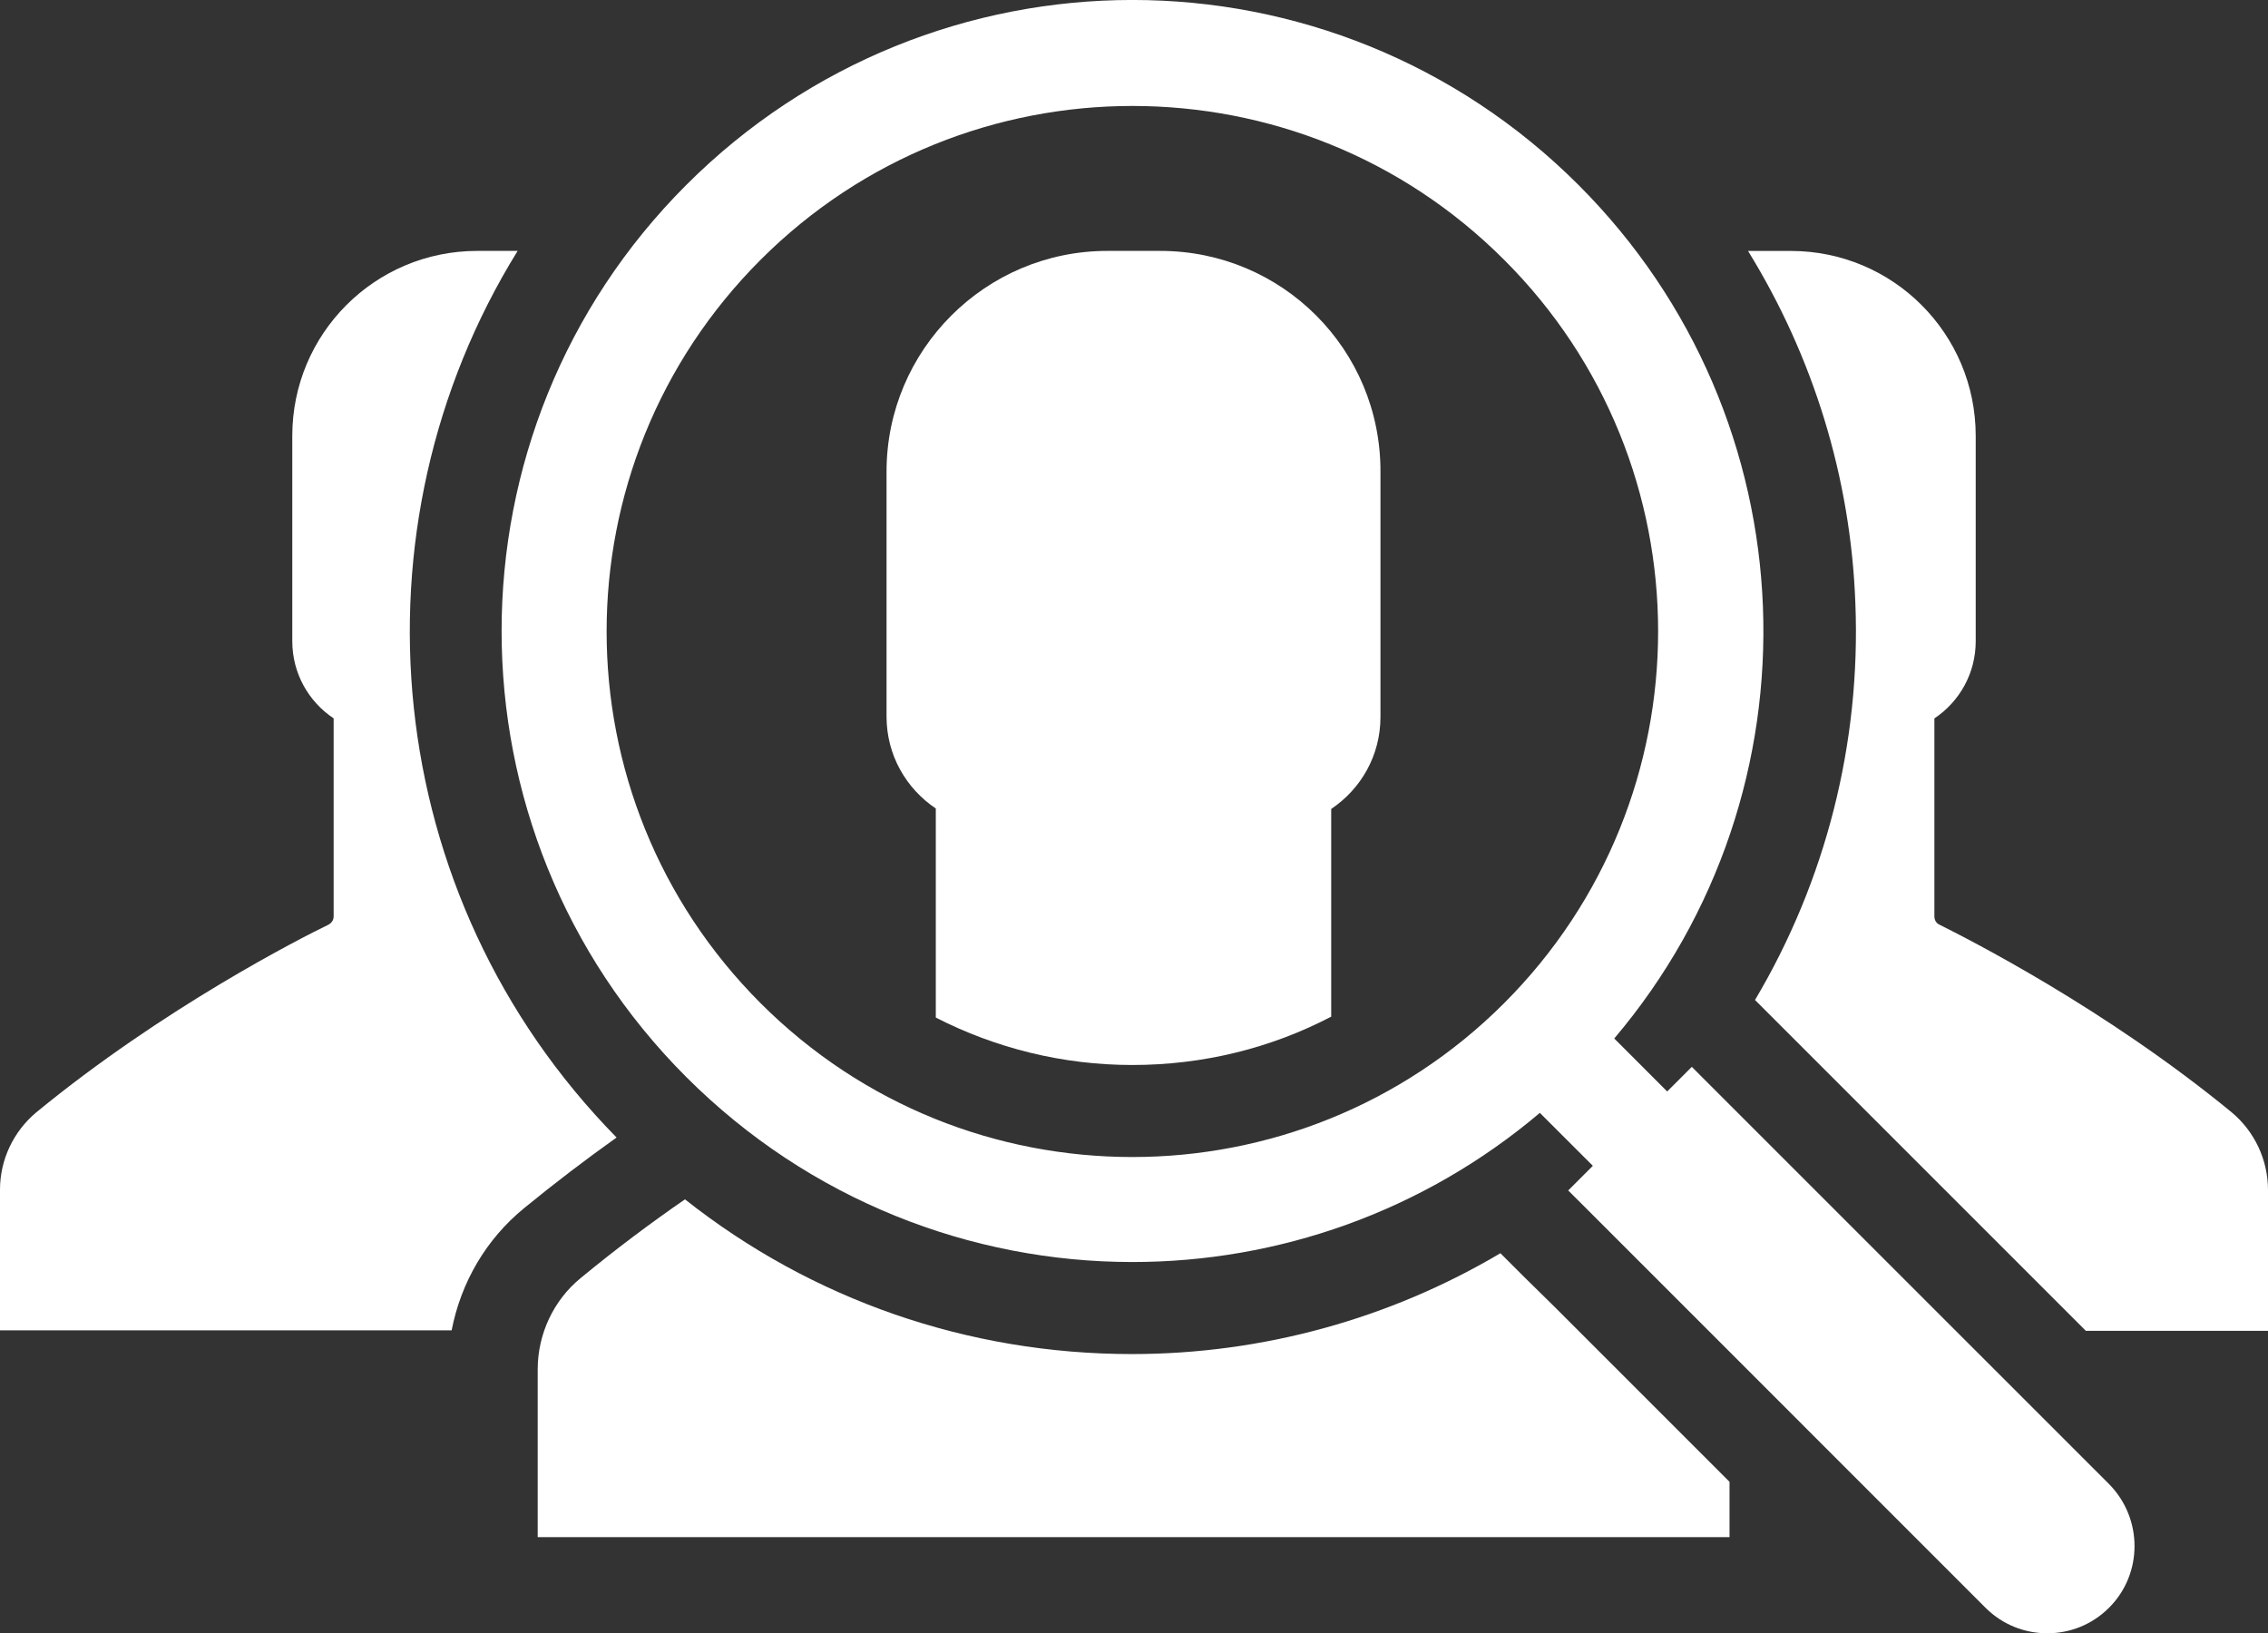 <?xml version="1.0" encoding="utf-8"?>
<!-- Generator: Adobe Illustrator 16.0.0, SVG Export Plug-In . SVG Version: 6.00 Build 0)  -->
<!DOCTYPE svg PUBLIC "-//W3C//DTD SVG 1.1//EN" "http://www.w3.org/Graphics/SVG/1.1/DTD/svg11.dtd">
<svg version="1.1" id="Capa_1" xmlns="http://www.w3.org/2000/svg" xmlns:xlink="http://www.w3.org/1999/xlink" x="0px" y="0px"
	 width="64px" height="46.089px" viewBox="149 156.956 64 46.089" enable-background="new 149 156.956 64 46.089"
	 xml:space="preserve">
<rect x="149" y="156.956" width="64" height="46.089" fill="#333333" stroke="none"/>
<g>
	<g>
		<path fill="#FFFFFF" d="M191.968,192.948l-0.563-0.563c-0.026-0.026-0.039-0.04-0.065-0.066c-3.121,1.85-6.713,2.846-10.397,2.846
			c-4.629,0-9.035-1.534-12.614-4.366c-0.97,0.669-1.967,1.416-2.937,2.216c-0.773,0.629-1.219,1.587-1.219,2.583v4.733h16.822
			h16.81v-1.561l-4.942-4.942L191.968,192.948z"/>
		<path fill="#FFFFFF" d="M181.741,164.036h-0.748h-0.747c-3.436,0-6.229,2.793-6.229,6.228v6.91c0,1.088,0.551,2.032,1.39,2.596
			v5.9c1.691,0.865,3.58,1.338,5.546,1.338c1.993,0,3.907-0.473,5.612-1.364v-5.861c0.839-0.564,1.39-1.508,1.39-2.596v-6.91
			C187.969,166.816,185.176,164.036,181.741,164.036z"/>
		<path fill="#FFFFFF" d="M211.978,188.346c-3.593-2.95-7.461-4.903-8.248-5.297c-0.092-0.04-0.144-0.132-0.144-0.236v-5.585
			c0.708-0.472,1.166-1.272,1.166-2.177v-5.795c0-2.885-2.333-5.219-5.218-5.219h-0.63h-0.577c1.836,2.977,2.898,6.385,3.029,9.939
			c0.157,3.96-0.839,7.841-2.832,11.198c0.026,0.026,0.039,0.039,0.065,0.065l0.263,0.263l0.301,0.301l0.892,0.892l7.815,7.815H213
			v-3.974C213,189.684,212.62,188.884,211.978,188.346z"/>
		<path fill="#FFFFFF" d="M208.516,198.835l-10.319-10.318l-0.892-0.892l-0.302-0.302l0,0l-0.262-0.263l-0.695,0.695l-1.494-1.495
			c5.926-6.988,5.599-17.478-1.01-24.086c-3.475-3.475-8.038-5.219-12.588-5.219s-9.113,1.744-12.587,5.219
			c-6.95,6.949-6.95,18.226,0,25.175c3.475,3.475,8.038,5.219,12.587,5.219c4.091,0,8.182-1.403,11.499-4.209l1.495,1.494
			l-0.695,0.695l0,0l0,0l0.564,0.563l0.892,0.892l10.318,10.319c0.485,0.485,1.115,0.722,1.744,0.722
			c0.63,0,1.259-0.236,1.744-0.722C209.473,201.366,209.473,199.806,208.516,198.835
			C208.516,198.849,208.516,198.835,208.516,198.835z M191.443,185.265c-2.897,2.897-6.7,4.34-10.489,4.34
			c-3.802,0-7.592-1.442-10.49-4.34c-5.795-5.796-5.795-15.184,0-20.979c2.898-2.898,6.7-4.34,10.49-4.34
			c3.803,0,7.592,1.442,10.489,4.34C197.239,170.067,197.239,179.469,191.443,185.265z"/>
		<path fill="#FFFFFF" d="M163.607,164.036h-0.511h-0.63c-2.884,0-5.218,2.334-5.218,5.219v5.795c0,0.905,0.459,1.705,1.167,2.177
			v5.585c0,0.104-0.053,0.184-0.145,0.236c-0.787,0.38-4.655,2.347-8.247,5.297c-0.643,0.538-1.023,1.338-1.023,2.177v3.973h12.745
			c0.262-1.351,0.97-2.569,2.045-3.448c0.865-0.708,1.744-1.377,2.609-1.993C159.7,182.235,158.769,171.851,163.607,164.036z"/>
	</g>
</g>
</svg>
